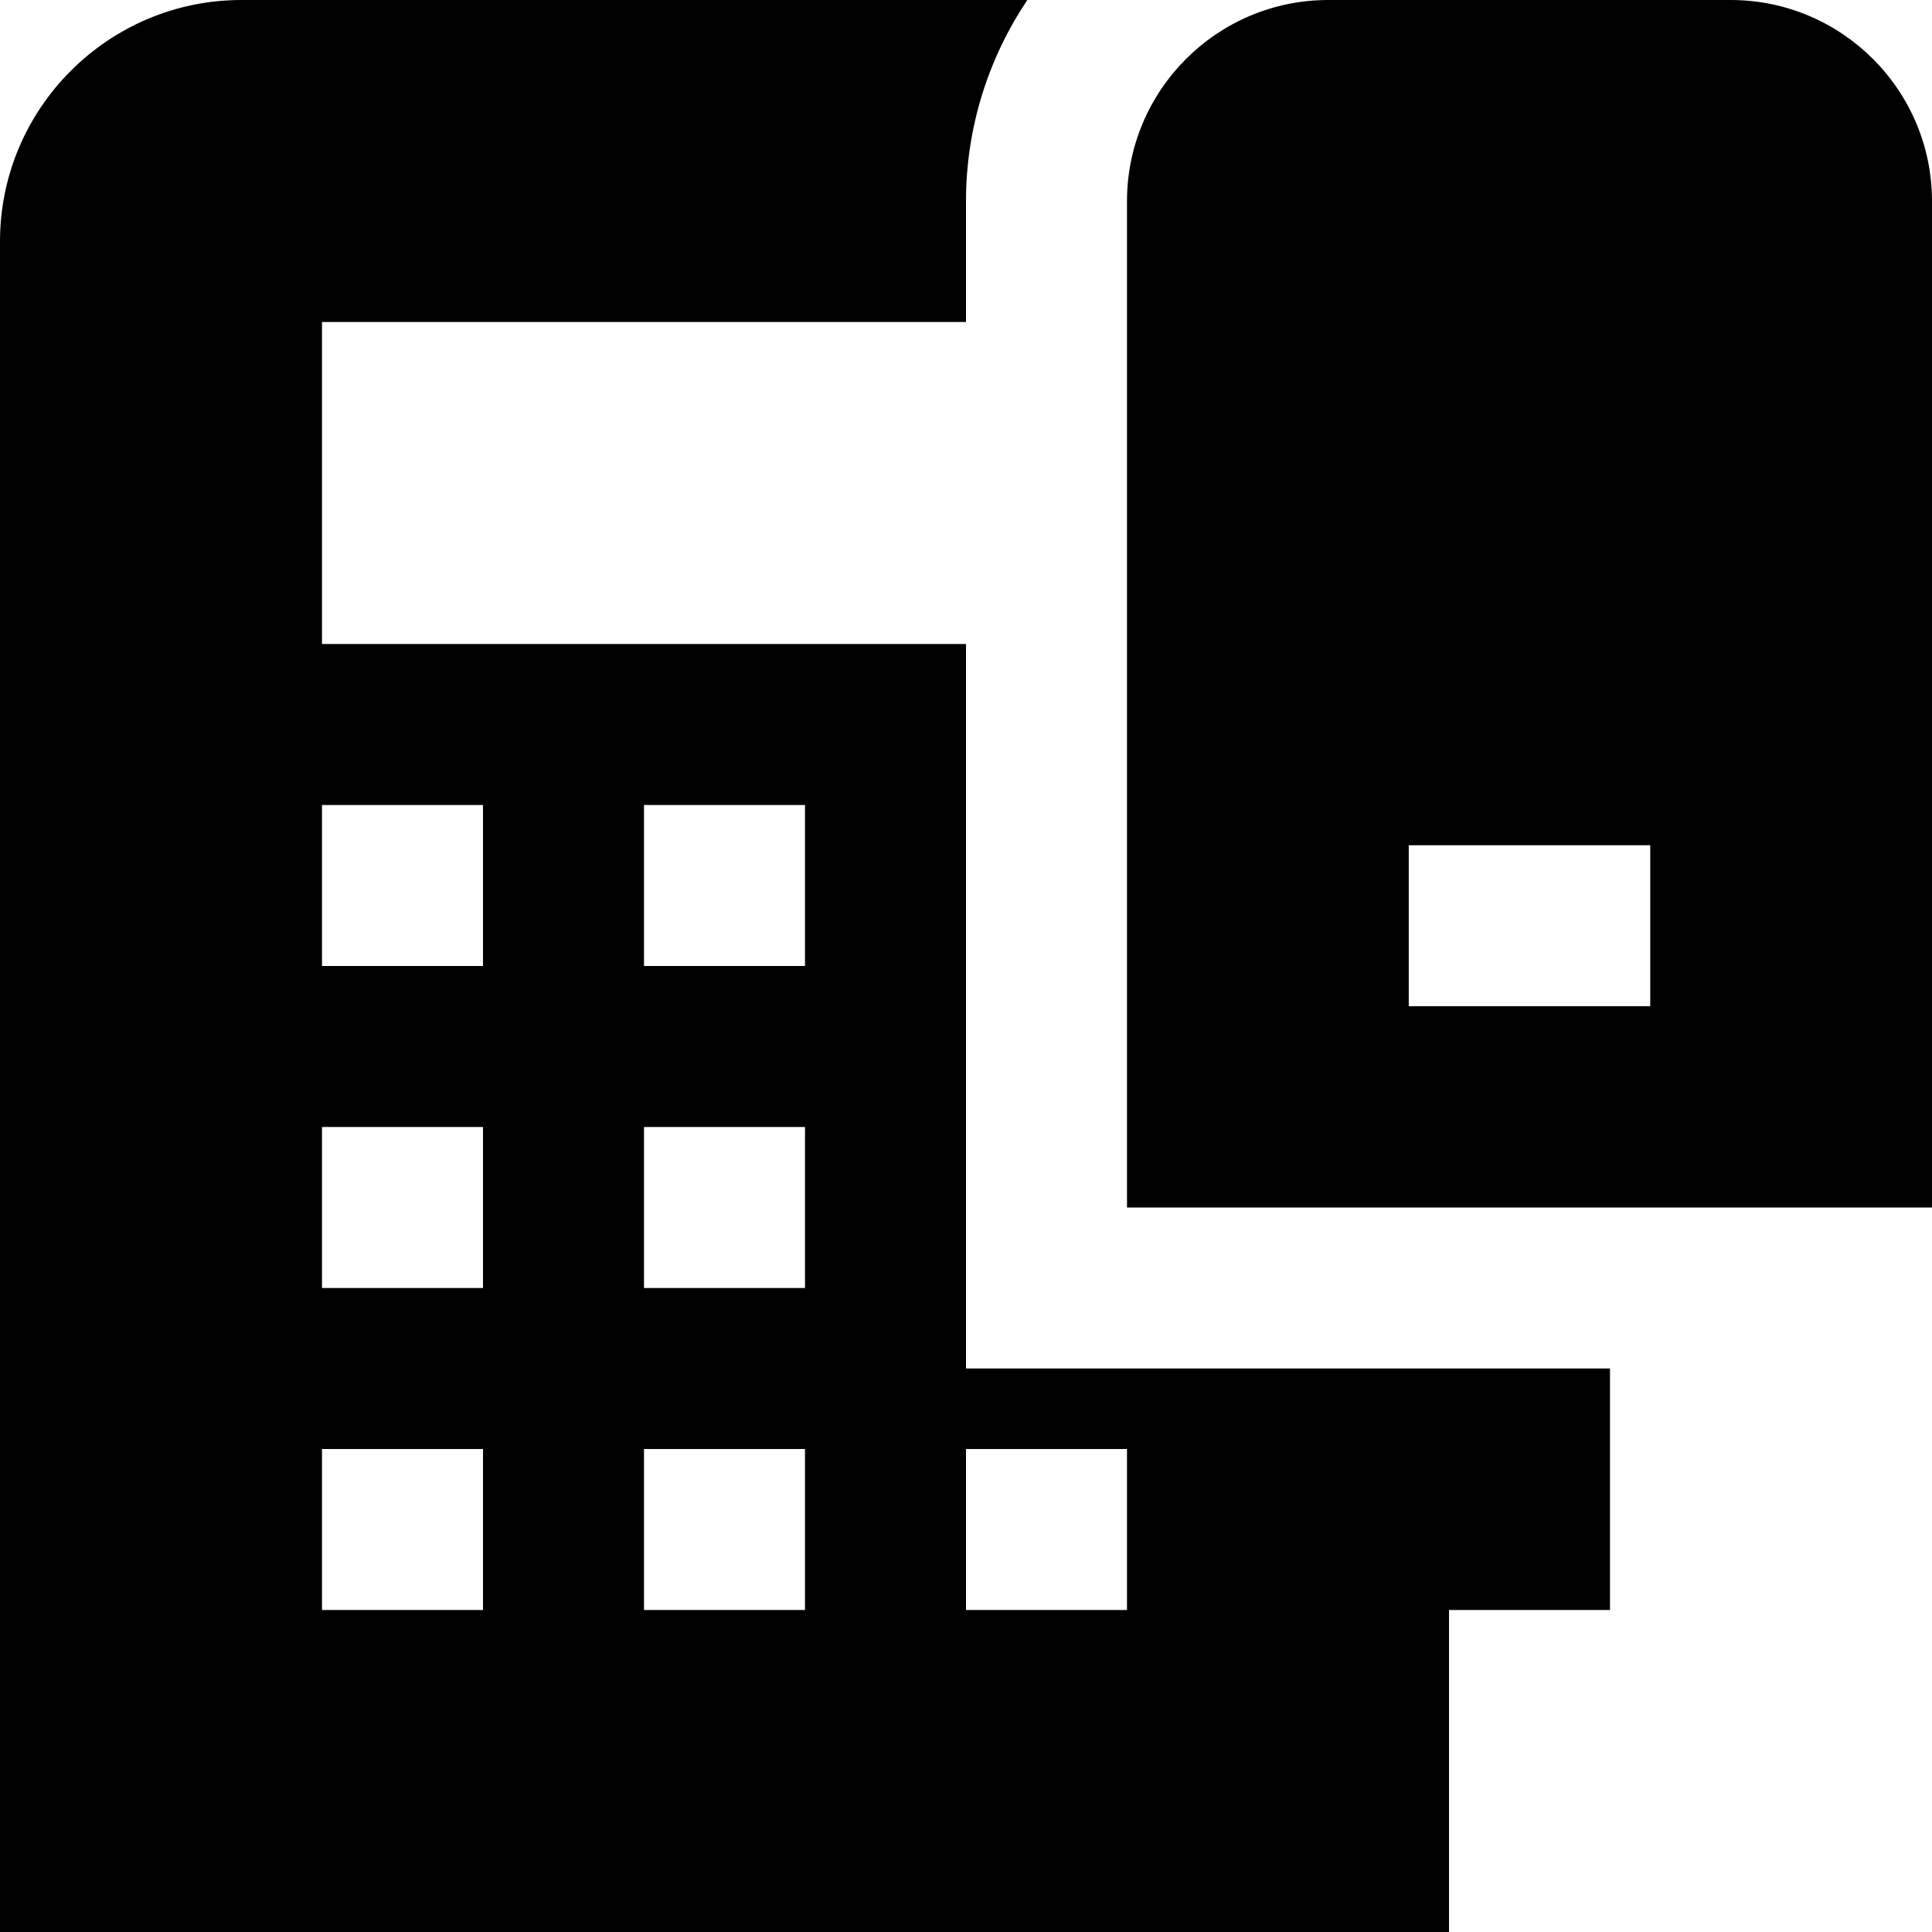 <svg id="Layer_1" viewBox="0 0 24 24" xmlns="http://www.w3.org/2000/svg" data-name="Layer 1"><path d="m21.5 0h-5c-1.379 0-2.5 1.121-2.5 2.5v12.5h10v-12.5c0-1.379-1.121-2.5-2.5-2.5zm-1 12.5h-3v-2h3zm-8.5 4.5v-9h-8v-4h8v-1.5c0-.925.282-1.784.762-2.5h-9.762c-1.654 0-3 1.346-3 3v21h18v-4h2v-3zm-6 3h-2v-2h2zm0-4h-2v-2h2zm0-4h-2v-2h2zm4 8h-2v-2h2zm0-4h-2v-2h2zm0-4h-2v-2h2zm4 8h-2v-2h2z"/></svg>